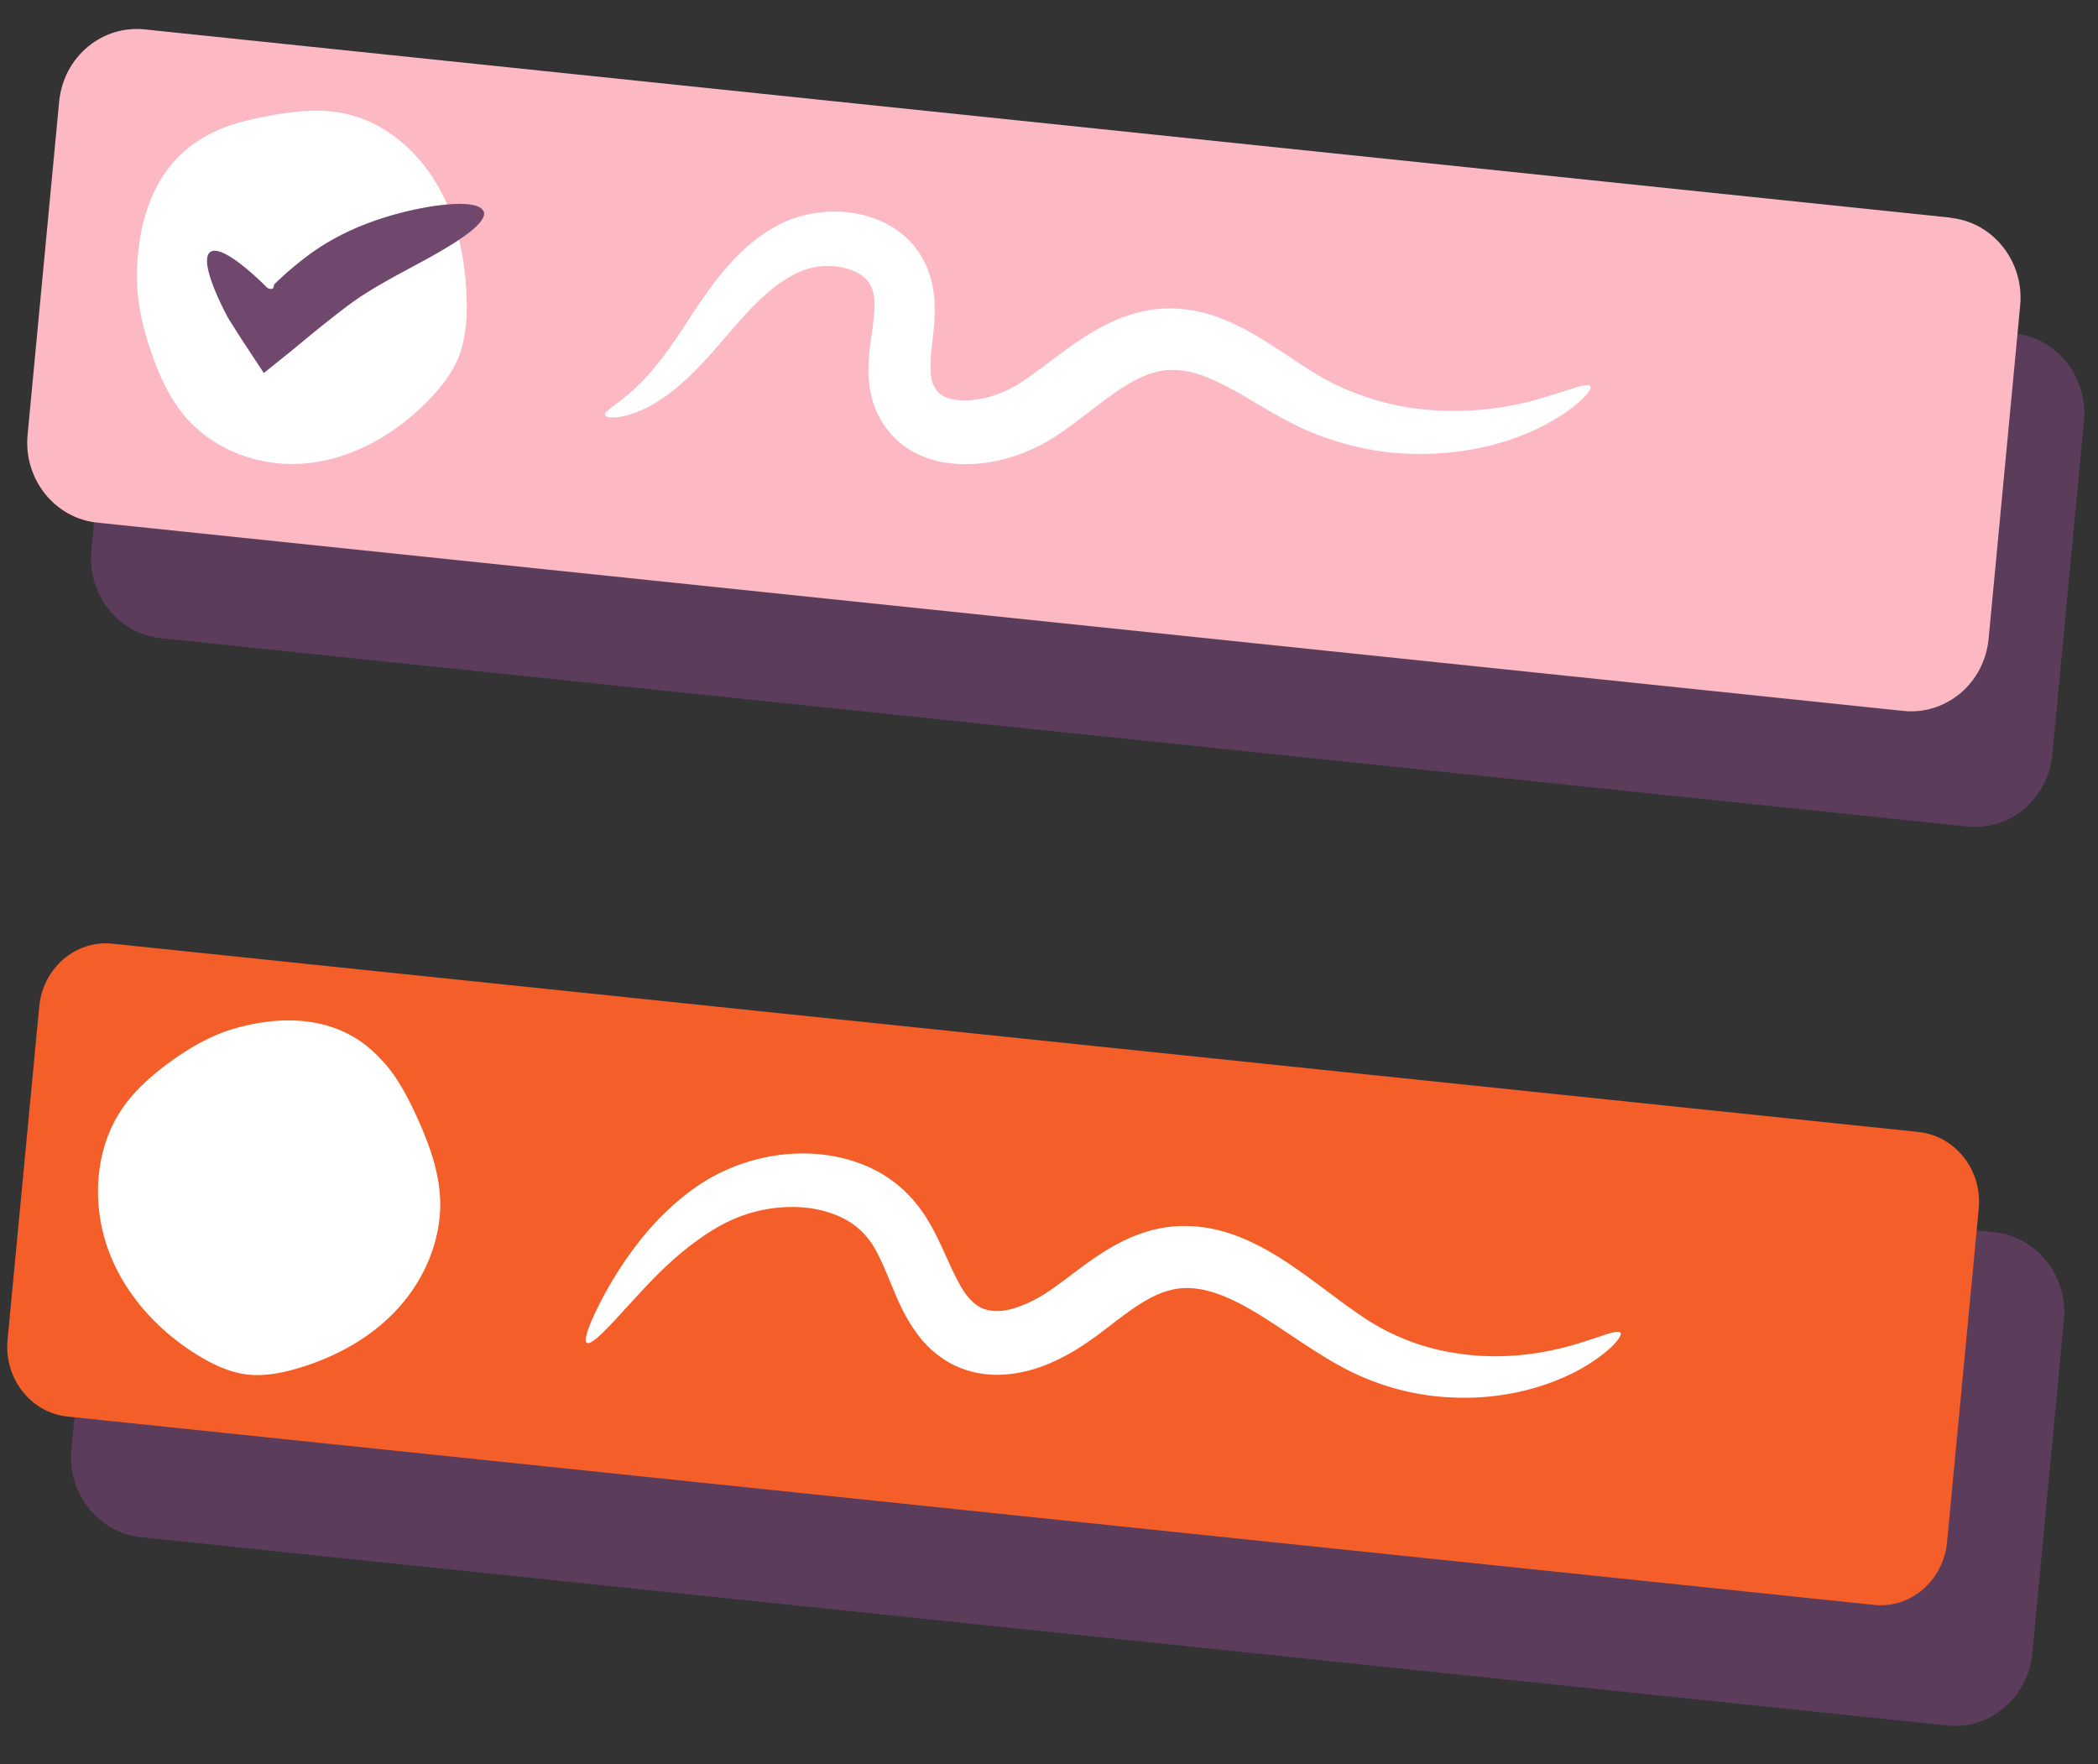 <svg id="Illustration" xmlns="http://www.w3.org/2000/svg" viewBox="0 0 200 168.17"><rect x="0" y="0" width="200" height="168.17" fill="#333333" stroke="none"/><defs><style>.cls-2{fill:#fff}.cls-5{fill:#5b3d5b}</style></defs><path class="cls-5" d="M192.03 31.77 19.84 13.82c-1.93-.2-3.82.38-5.34 1.62-1.59 1.3-2.57 3.17-2.77 5.25L8.71 52.47c-.4 4.19 2.57 7.95 6.63 8.37l172.19 17.95c.25.03.5.04.75.04 1.66 0 3.27-.58 4.59-1.65 1.59-1.3 2.57-3.17 2.78-5.25l3.01-31.78c.4-4.19-2.57-7.95-6.63-8.37Z"/><path d="M185.95 20.75 13.76 2.8c-1.93-.19-3.82.38-5.34 1.62-1.59 1.3-2.57 3.17-2.78 5.25L2.63 41.45c-.4 4.19 2.57 7.95 6.63 8.37l172.19 17.95c.25.03.5.04.75.04 1.66 0 3.27-.58 4.59-1.65 1.59-1.3 2.57-3.17 2.78-5.25l3.01-31.78c.4-4.19-2.57-7.95-6.63-8.36Z" style="fill:#fcb9c4"/><path class="cls-5" d="M190.13 117.47 17.94 99.52c-1.93-.2-3.82.38-5.34 1.62-1.59 1.3-2.57 3.17-2.78 5.25l-3.01 31.78c-.4 4.19 2.57 7.95 6.63 8.37l172.19 17.95c.25.03.5.04.74.04 1.67 0 3.27-.58 4.59-1.66 1.59-1.3 2.57-3.17 2.78-5.25l3.01-31.78c.4-4.19-2.57-7.95-6.63-8.37Z"/><path d="M182.91 107.91 10.72 89.96c-3.5-.37-6.63 2.32-6.98 5.99L.72 127.73c-.35 3.67 2.22 6.95 5.72 7.31l172.19 17.95c.21.02.42.04.64.04 3.23 0 6.02-2.58 6.34-6.02l3.02-31.78c.35-3.67-2.22-6.95-5.72-7.31Z" style="fill:#f45e28"/><path class="cls-2" d="M41.96 114.37c-.11-2.95-1.22-5.75-2.46-8.41-.86-1.83-1.91-3.72-3.31-5.11-3.6-3.86-8.8-4.23-13.77-2.82-2.33.66-4.47 1.92-6.45 3.38-1.68 1.25-3.28 2.69-4.45 4.47-2.5 3.8-2.77 8.95-1.2 13.26 1.57 4.31 4.83 7.81 8.65 10.12 1.36.82 2.82 1.51 4.37 1.74 1.73.25 3.5-.09 5.18-.6 3.52-1.06 6.88-2.89 9.41-5.66 2.53-2.77 4.16-6.54 4.03-10.37ZM44.48 28.7c-.06-3.84-.86-7.72-2.75-11-1.89-3.28-4.93-5.92-8.5-6.79-2.75-.67-5.62-.28-8.39.29-1.91.39-3.94.96-5.57 2-4.49 2.63-6.2 7.79-6.21 13.19 0 2.53.59 5.03 1.43 7.4.71 2.03 1.62 4.02 2.96 5.68 2.85 3.52 7.52 5.15 11.9 4.68 4.39-.46 8.46-2.84 11.59-6.09 1.11-1.15 2.13-2.45 2.75-3.96.69-1.68.83-3.56.8-5.39ZM151.59 36.82c-.26-.38-1.81.31-4.59 1.13-2.76.82-6.92 1.62-11.89 1.01-2.47-.29-5.11-1.03-7.69-2.25-2.55-1.16-5.05-3.27-8.53-5.2-1.73-.93-3.82-1.85-6.27-2.05-2.45-.27-5.03.41-7.09 1.44-2.08 1.04-3.81 2.35-5.41 3.55-.8.6-1.58 1.18-2.34 1.71l-.57.38-.5.3c-.34.18-.69.37-1.07.52-1.47.64-3.12.92-4.39.77-1.33-.17-1.87-.61-2.25-1.4-.39-.75-.35-2.26-.12-4.11.18-1.81.54-4.15-.35-6.71a8.179 8.179 0 0 0-2.19-3.3c-.96-.88-2.05-1.46-3.13-1.83-2.17-.75-4.31-.75-6.28-.32-.98.21-1.95.59-2.8 1.03-.83.43-1.56.94-2.24 1.47-1.35 1.07-2.41 2.24-3.32 3.37-1.8 2.27-3.04 4.4-4.22 6.09-1.17 1.71-2.25 3.06-3.25 4.06-1.98 2-3.53 2.64-3.41 3.09.05.36 2.02.51 4.87-1.21 1.4-.85 2.92-2.15 4.45-3.79 1.54-1.64 3.04-3.58 4.8-5.38.88-.89 1.83-1.74 2.86-2.42.52-.33 1.05-.65 1.61-.88.53-.21 1.04-.38 1.62-.46 1.14-.17 2.41-.05 3.42.38 1.05.43 1.64 1.09 1.88 1.92.29.87.17 2.3-.11 4.16-.13.93-.28 1.97-.3 3.17-.02 1.19.12 2.61.7 4.01.58 1.38 1.58 2.69 2.89 3.58 1.3.9 2.75 1.33 4.1 1.5 2.73.32 5.22-.2 7.54-1.17.58-.24 1.15-.53 1.7-.83l.82-.5.7-.47c.91-.64 1.75-1.28 2.55-1.89 1.59-1.22 3.04-2.32 4.43-3.05 1.4-.71 2.65-1.06 3.95-.96 1.3.05 2.7.54 4.13 1.24 2.85 1.38 5.74 3.55 9.09 4.84 3.27 1.28 6.49 1.87 9.41 1.91 5.87.11 10.41-1.54 13.14-3.13 2.76-1.61 3.88-3.01 3.66-3.32ZM154.48 127.06c-.26-.38-1.78.35-4.52 1.16-2.73.77-6.84 1.56-11.67.69-2.4-.4-4.93-1.29-7.32-2.7-2.44-1.47-4.95-3.61-8.06-5.72-1.57-1.04-3.33-2.09-5.45-2.83-2.1-.74-4.67-1.06-7.14-.51-2.5.54-4.6 1.8-6.34 3.02-1.74 1.22-3.32 2.55-4.71 3.37-1.45.86-2.99 1.43-4.17 1.44-1.17 0-1.95-.35-2.76-1.28-.82-.94-1.51-2.52-2.29-4.24-.78-1.7-1.69-3.7-3.31-5.41-1.57-1.7-3.57-2.8-5.52-3.4-1.97-.61-3.92-.77-5.74-.66-3.64.22-6.91 1.57-9.33 3.31-2.41 1.73-4.17 3.67-5.52 5.44a36.42 36.42 0 0 0-3.05 4.74c-1.44 2.7-1.98 4.3-1.63 4.53.36.24 1.59-.95 3.58-3.16 2.01-2.14 4.78-5.49 8.95-7.91 2.05-1.17 4.49-1.9 7.15-1.88 2.61.02 5.36.88 6.94 2.79.8.9 1.43 2.26 2.12 3.94.71 1.65 1.39 3.66 3.02 5.72.81 1.02 1.93 1.99 3.25 2.63 1.33.65 2.83.94 4.22.92 2.82-.06 5.15-1.08 7.2-2.27 2.11-1.28 3.6-2.6 5.11-3.67 1.48-1.08 2.84-1.84 4.12-2.14 2.56-.68 5.43.51 8.26 2.24 2.83 1.72 5.57 3.83 8.65 5.41 3.15 1.58 6.34 2.36 9.25 2.55 5.86.42 10.41-1.25 13.13-2.8 2.74-1.62 3.81-3.05 3.58-3.35Z"/><path d="M46.1 20.17c-.27-.79-2.27-.95-5.31-.44-1.52.27-3.31.68-5.29 1.39-1.96.7-4.23 1.78-6.25 3.32a32.59 32.59 0 0 0-3.02 2.58c-.17.15-.09.1-.11.12v.03l-.01.08c-.02.06-.04.15-.09.25-.05.04-.13.05-.23.04-.05 0-.11-.02-.18-.04-.04-.02-.05 0-.13-.06l-.31-.31c-.82-.8-1.59-1.47-2.27-1.99-1.36-1.04-2.38-1.47-2.86-1.11-.49.36-.37 1.46.22 3.06.3.8.71 1.73 1.24 2.75l.2.39c.13.22.27.43.4.65.3.47.6.95.92 1.45.68 1.03 1.39 2.11 2.13 3.23.79-.63 1.6-1.29 2.44-1.96.83-.68 1.68-1.38 2.55-2.1.93-.74 1.85-1.48 2.78-2.18 1.61-1.24 3.24-2.16 4.88-3.07 1.64-.89 3.19-1.7 4.48-2.47 2.59-1.52 4.11-2.81 3.84-3.62Z" style="fill:#70486d"/></svg>